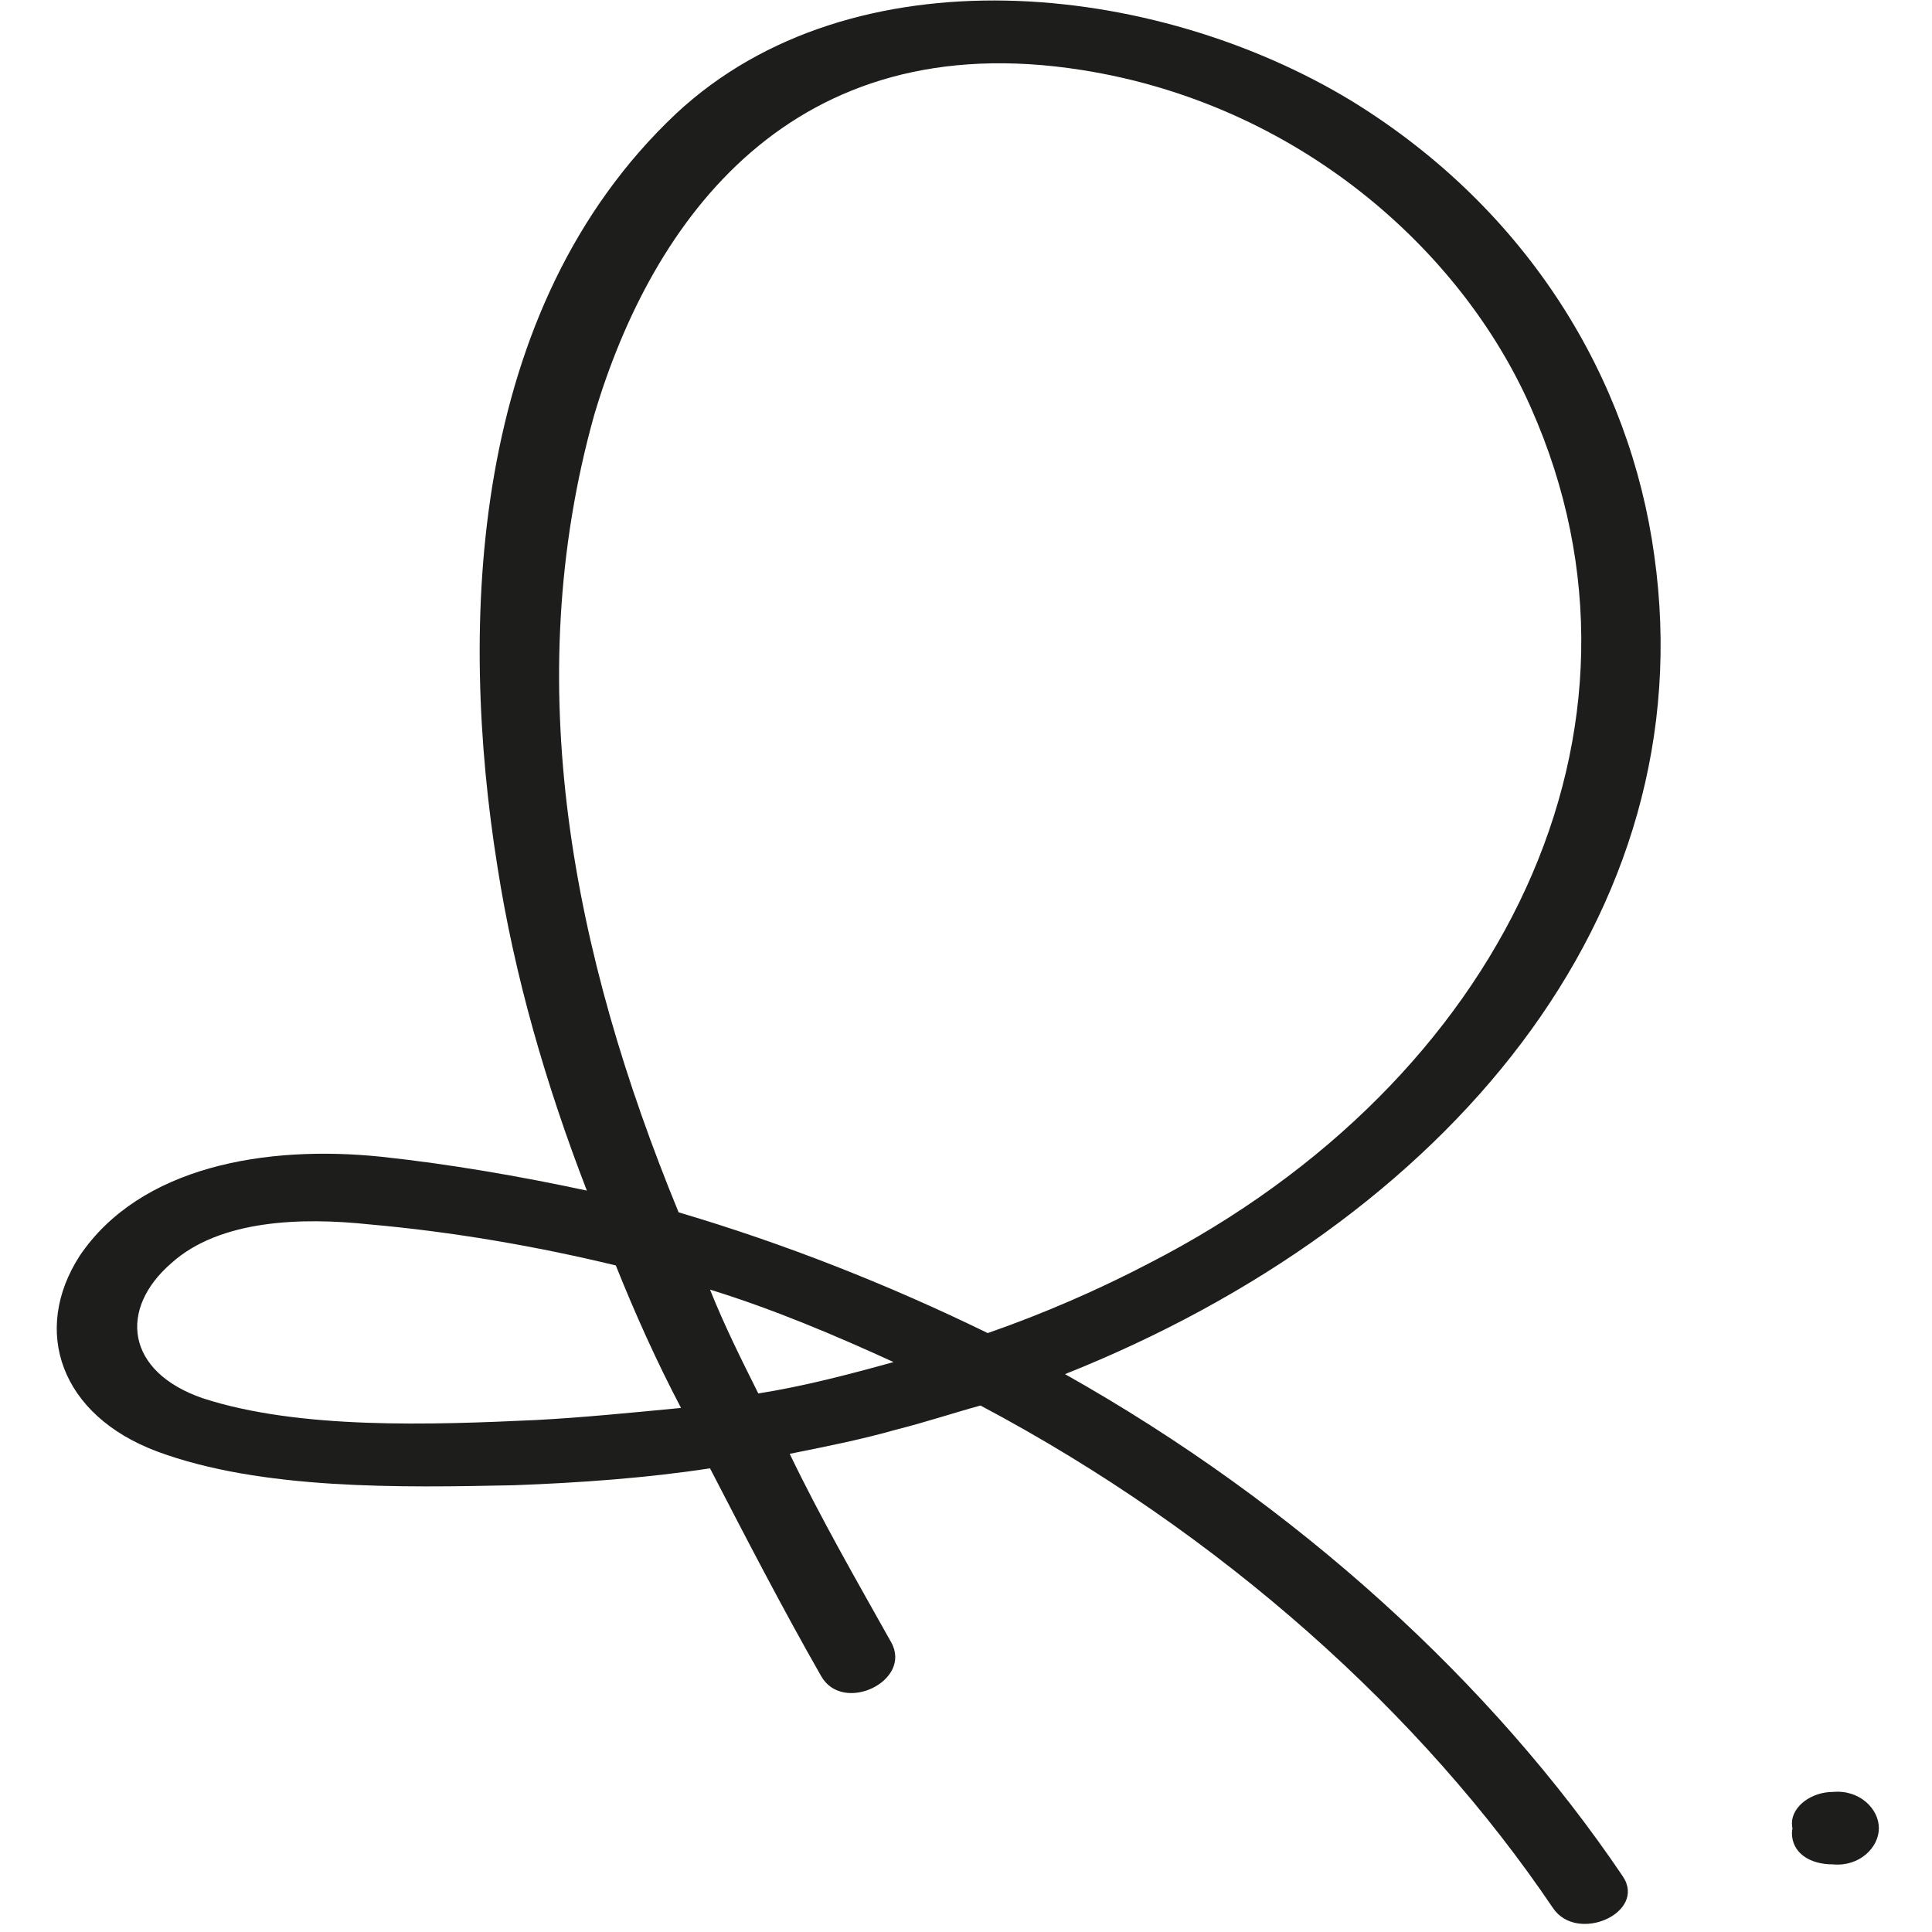 <?xml version="1.0" encoding="utf-8"?>
<!-- Generator: Adobe Illustrator 19.1.0, SVG Export Plug-In . SVG Version: 6.00 Build 0)  -->
<svg version="1.1" id="Calque_1" xmlns="http://www.w3.org/2000/svg" xmlns:xlink="http://www.w3.org/1999/xlink" x="0px" y="0px"
	 viewBox="0 0 80 80" style="enable-background:new 0 0 80 80;" xml:space="preserve">
<style type="text/css">
	.st0{fill:#1D1D1B;}
</style>
<g>
	<path class="st0" d="M44.1,56.9c15.8-6.3,26.5-19,24.4-33.9c-1-7.3-5.2-14.3-12.5-18.8C47.8-0.8,35.3-2.1,28,4.7
		c-8.6,8.1-9,21.2-7.4,31.2c0.7,4.5,2,9,3.7,13.4c-2.8-0.6-5.7-1.1-8.5-1.4c-4.8-0.5-10,0.4-12.5,4.1c-2,3.1-0.8,6.6,3.2,8.1
		c4.3,1.6,10.1,1.5,14.8,1.4c2.7-0.1,5.5-0.3,8.1-0.7c1.5,2.9,3,5.8,4.6,8.6c0.9,1.6,3.8,0.2,2.9-1.4c-1.4-2.5-2.9-5.1-4.2-7.8
		c1.5-0.3,3-0.6,4.4-1c1.2-0.3,2.4-0.7,3.5-1C50.6,63.5,58.9,71,64.3,79c1,1.5,3.9,0.2,2.9-1.3C61.8,69.7,53.7,62.3,44.1,56.9z
		 M24.6,17.2C27,9.1,32.8,1,44.8,2.9c8.9,1.4,15.7,7.4,18.6,14c5.9,13.3-1.2,27.9-15.8,35.4c-2.1,1.1-4.4,2.1-6.7,2.9
		c-4.1-2-8.4-3.7-12.8-5C23.7,39.5,21.5,28.3,24.6,17.2z M22.2,58.8c-4.3,0.2-9.8,0.4-13.8-0.9c-3.2-1.1-3.5-3.7-1.3-5.6
		c2-1.8,5.4-1.9,8.2-1.6c3.4,0.3,6.9,0.9,10.2,1.7c0.8,2,1.7,4,2.7,5.9C26.1,58.5,24.1,58.7,22.2,58.8z M31.4,57.7
		c-0.7-1.4-1.4-2.8-2-4.3c2.6,0.8,5.2,1.9,7.6,3C35.2,56.9,33.3,57.4,31.4,57.7z"/>
	<path class="st0" d="M75.9,76.9c-1.1-0.3-1.6-0.7-1.4-1.3c0.1-0.5,0.5-0.9,1.4-1c-0.9-0.1-1.7,0.7-1.7,1.3c0,0.8,0.7,1.3,1.7,1.3
		c1.1,0.1,1.9-0.7,1.9-1.5c0-0.8-0.8-1.6-1.9-1.5c-0.9,0-1.7,0.6-1.7,1.3C74.2,76.2,74.9,76.9,75.9,76.9"/>
</g>
</svg>
